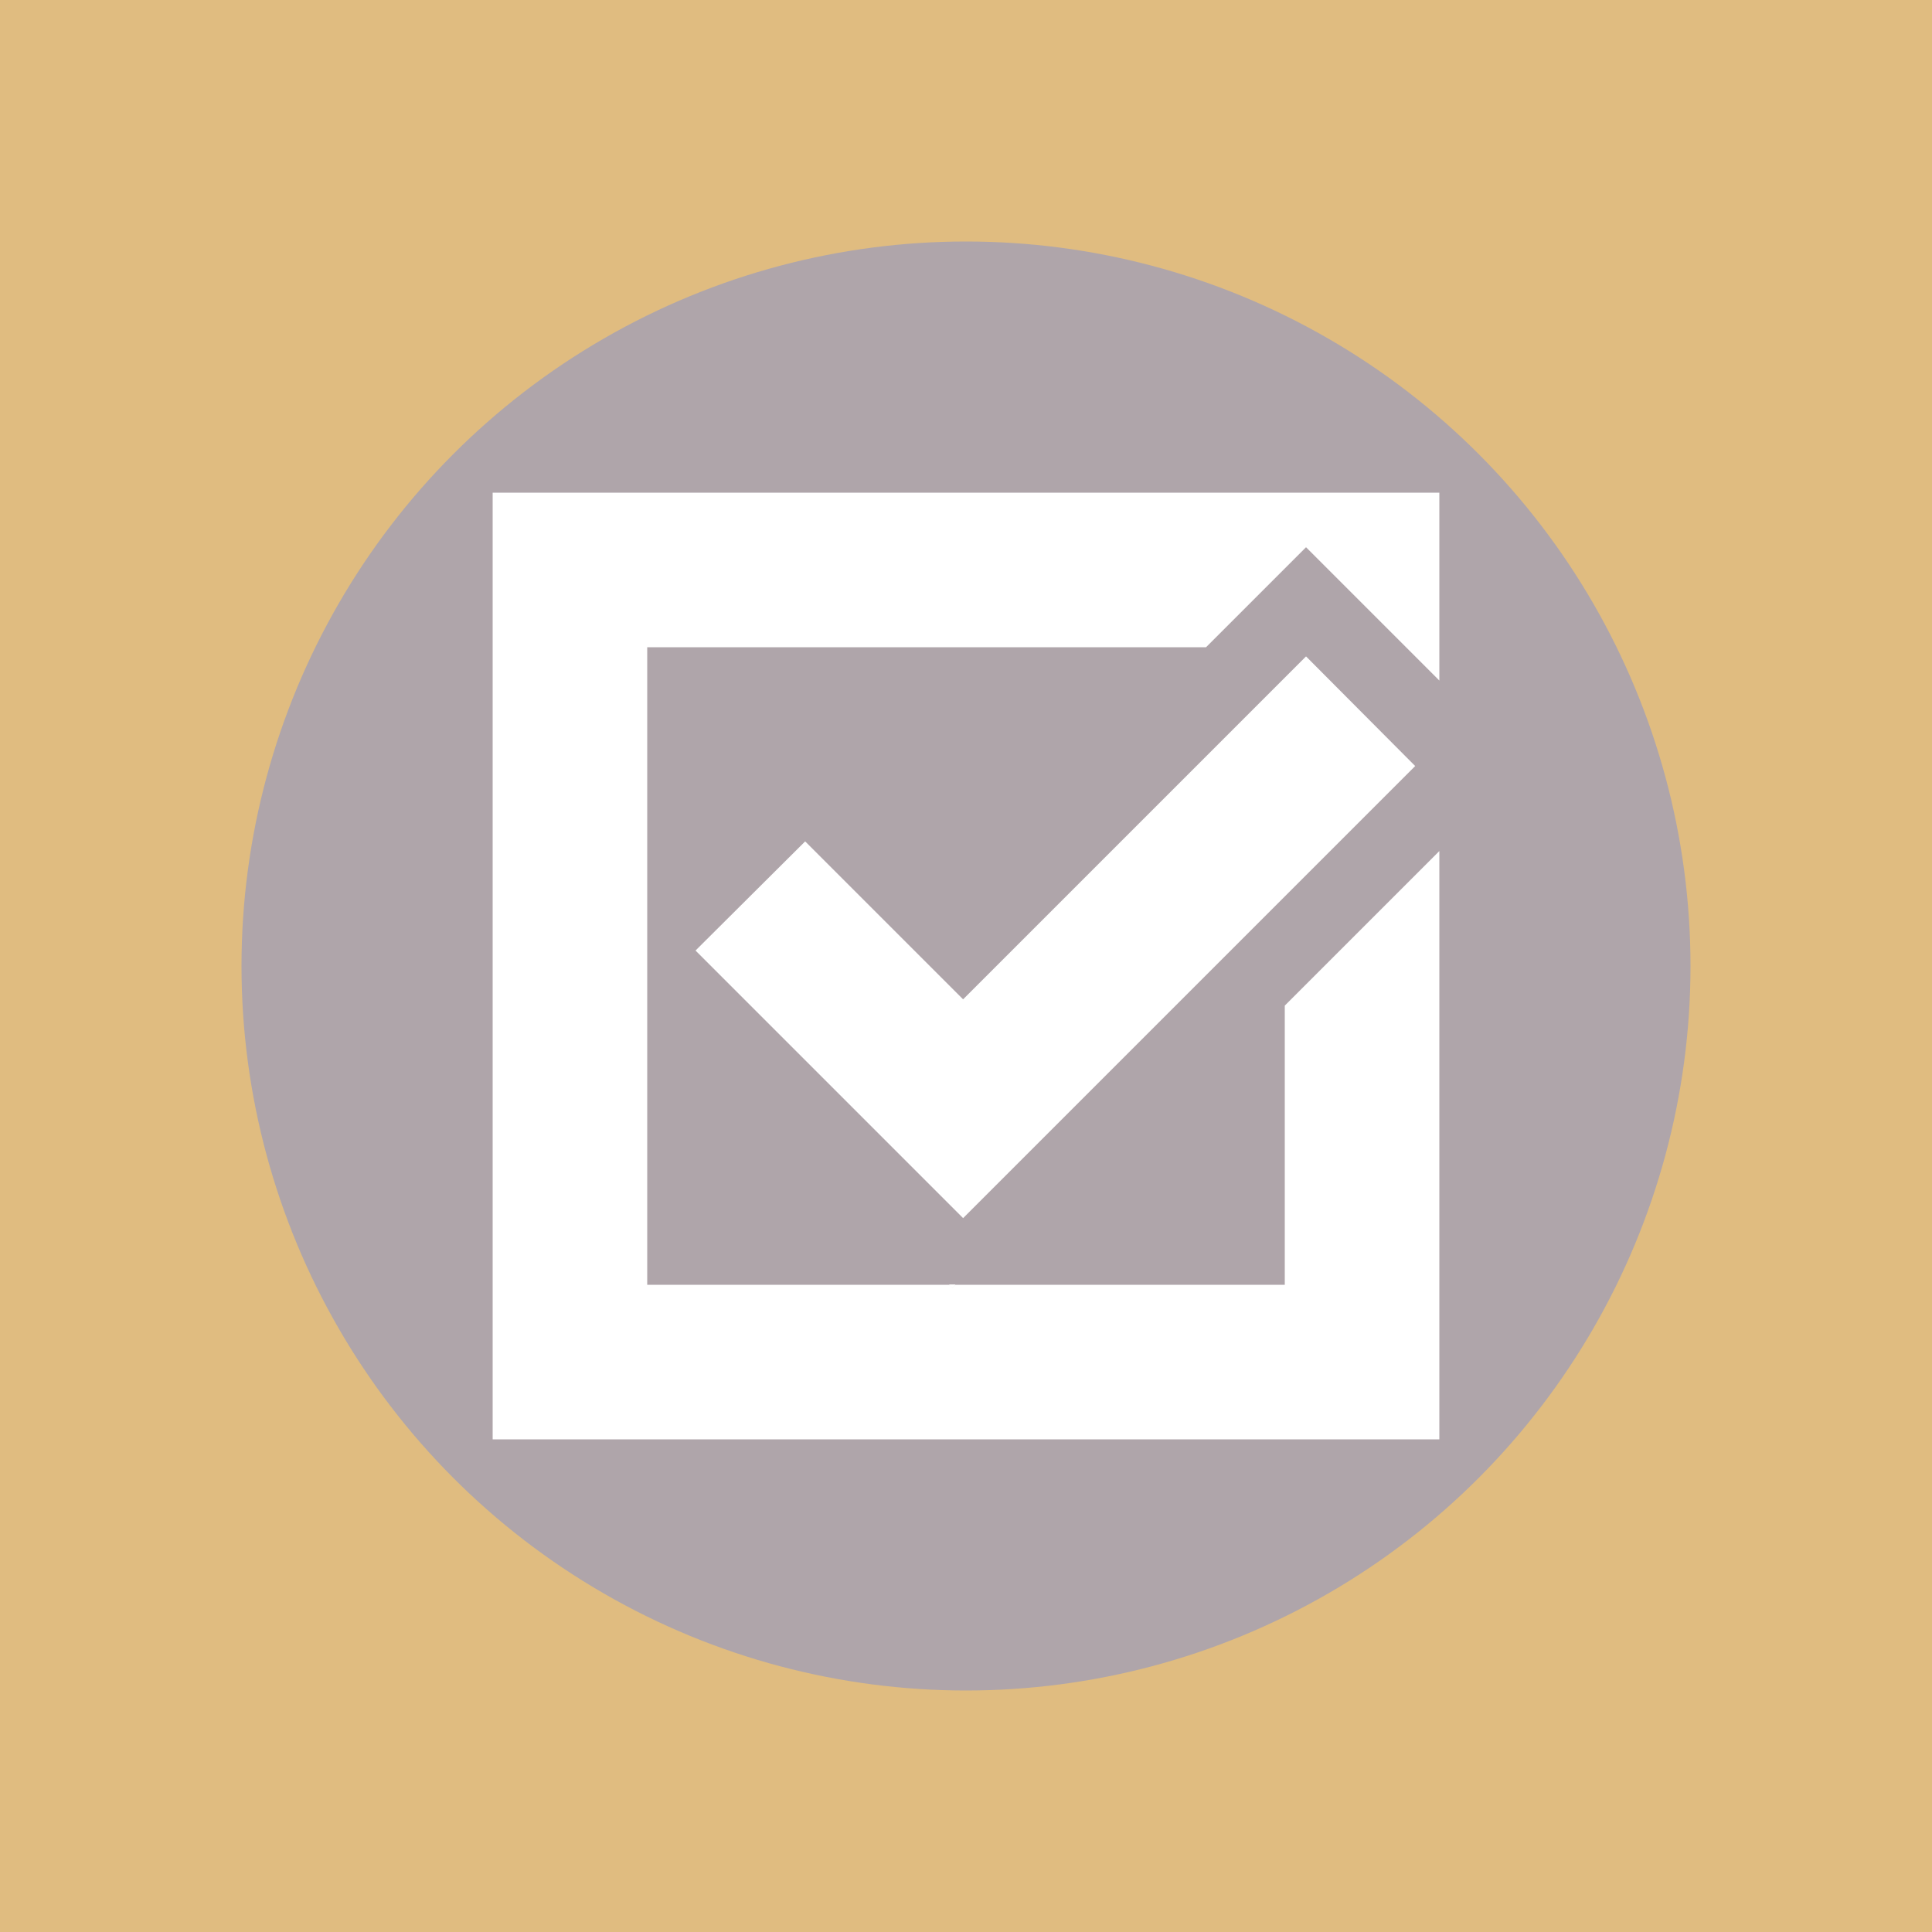 <svg id="Layer_1" data-name="Layer 1" xmlns="http://www.w3.org/2000/svg" viewBox="0 0 40 40"><g id="Doc_-_petition_-_blank" data-name="Doc - petition - blank"><rect width="40" height="40" style="fill:#e0bc80"/><circle cx="20" cy="20" r="15" style="fill:#afa5aa"/><polygon points="13.4 26.6 19.65 26.6 19.72 26.66 19.78 26.6 26.6 26.6 26.6 20.82 29.8 17.62 29.8 29.8 10.2 29.8 10.2 10.2 29.8 10.2 29.8 14.09 27.04 11.33 24.97 13.4 13.4 13.4 13.4 26.6" style="fill:#fff"/><g id="Arrow"><polygon points="19.78 26.6 19.72 26.66 19.65 26.6 19.78 26.6" style="fill:#fff"/><g id="Arrow-2"><path d="M19.65,26.6l.07.06.06-.06Z" style="fill:#fff"/><polygon points="29.3 15.86 29.03 16.13 26.6 18.56 20.16 25 19.94 25.22 14.4 19.68 16.67 17.42 19.94 20.69 27.04 13.59 29.3 15.86" style="fill:#fff"/><polygon points="19.78 26.6 19.72 26.66 19.65 26.6 19.78 26.6" style="fill:#fff"/><polygon points="19.78 26.6 19.72 26.66 19.65 26.6 19.78 26.6" style="fill:#fff"/></g></g></g></svg>